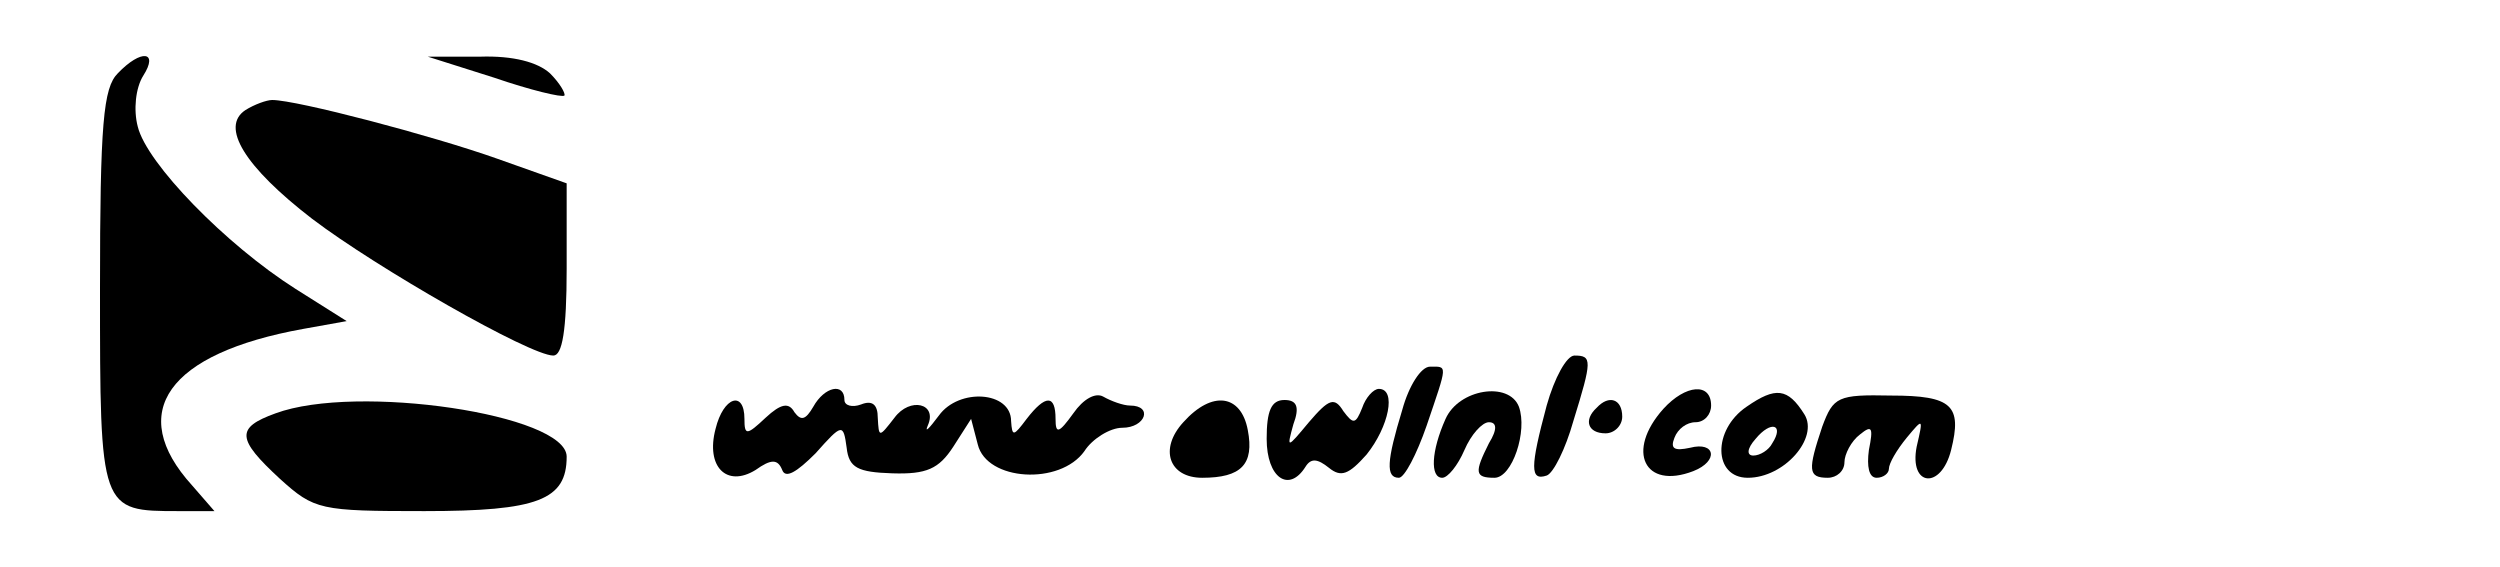 <?xml version="1.0" standalone="no"?>
<!DOCTYPE svg PUBLIC "-//W3C//DTD SVG 20010904//EN"
 "http://www.w3.org/TR/2001/REC-SVG-20010904/DTD/svg10.dtd">
<svg version="1.0" xmlns="http://www.w3.org/2000/svg"
 width="225pt" height="51pt" viewBox="0 0 225 51"
 preserveAspectRatio="xMidYMid meet">

<g transform="translate(0,51) scale(0.1,-0.1)"
fill="#000000" stroke="none">
<path d="M106 444 c-13 -13 -16 -45 -16 -194 0 -200 0 -200 71 -200 l32 0 -20
23 c-60 66 -22 119 100 141 l39 7 -46 29 c-63 40 -134 113 -142 146 -4 15 -2
35 5 46 14 22 -2 24 -23 2z"/>
<path d="M445 440 c32 -11 61 -18 63 -16 1 2 -4 11 -13 20 -11 10 -33 16 -63
15 l-47 0 60 -19z"/>
<path d="M221 411 c-23 -15 -1 -51 60 -98 58 -44 196 -123 217 -123 8 0 12 22
12 78 l0 77 -62 22 c-59 21 -181 53 -203 53 -5 0 -16 -4 -24 -9z"/>
<path d="M1392 145 c-15 -56 -15 -68 0 -63 6 2 17 24 24 49 17 55 17 59 1 59
-7 0 -18 -20 -25 -45z"/>
<path d="M1262 141 c-14 -46 -15 -61 -3 -61 5 0 16 21 25 47 19 56 19 53 3 53
-8 0 -19 -17 -25 -39z"/>
<path d="M732 144 c-7 -12 -11 -13 -17 -5 -5 9 -12 8 -26 -5 -17 -16 -19 -16
-19 -1 0 26 -19 20 -26 -9 -9 -34 10 -53 36 -37 14 10 20 10 24 0 3 -8 13 -2
30 15 24 27 25 27 28 5 2 -18 10 -22 41 -23 31 -1 42 4 55 24 l16 25 6 -23 c8
-33 74 -37 96 -6 7 11 23 21 34 21 21 0 28 20 7 20 -6 0 -17 4 -24 8 -7 4 -18
-2 -27 -15 -13 -18 -16 -19 -16 -5 0 22 -9 22 -26 0 -12 -16 -13 -16 -14 -2 0
27 -47 30 -65 5 -9 -12 -13 -16 -10 -9 9 20 -16 26 -30 7 -14 -18 -14 -18 -15
0 0 12 -5 16 -15 12 -8 -3 -15 -1 -15 4 0 16 -18 12 -28 -6z"/>
<path d="M1226 143 c-6 -15 -8 -15 -17 -3 -8 13 -13 11 -31 -10 -20 -24 -20
-24 -14 -2 6 16 3 22 -8 22 -12 0 -16 -10 -16 -35 0 -35 20 -49 35 -25 5 8 11
7 21 -1 11 -9 18 -6 34 12 20 25 27 59 11 59 -5 0 -12 -8 -15 -17z"/>
<path d="M1301 133 c-13 -29 -14 -53 -3 -53 5 0 14 11 20 25 6 14 16 25 22 25
7 0 8 -6 0 -19 -13 -26 -13 -31 5 -31 16 0 30 42 22 64 -9 23 -54 16 -66 -11z"/>
<path d="M1497 142 c-34 -38 -17 -73 27 -56 23 9 20 27 -3 21 -14 -3 -18 -1
-14 9 3 8 11 14 19 14 8 0 14 7 14 15 0 21 -23 19 -43 -3z"/>
<path d="M1572 144 c-31 -21 -30 -64 1 -64 33 0 64 36 51 57 -15 24 -26 25
-52 7z m23 -33 c-3 -6 -11 -11 -17 -11 -6 0 -6 6 2 15 14 17 26 13 15 -4z"/>
<path d="M1640 126 c-13 -39 -13 -46 5 -46 8 0 15 6 15 14 0 7 6 19 14 25 11
9 12 6 8 -14 -2 -15 0 -25 7 -25 6 0 11 4 11 8 0 5 7 17 16 28 15 18 15 18 9
-8 -7 -36 22 -39 31 -3 10 40 1 49 -54 49 -48 1 -52 -1 -62 -28z"/>
<path d="M248 138 c-36 -13 -35 -23 4 -59 31 -28 36 -29 130 -29 102 0 128 10
128 49 0 38 -189 66 -262 39z"/>
<path d="M1065 130 c-22 -24 -13 -50 17 -50 35 0 47 12 41 43 -6 32 -32 36
-58 7z"/>
<path d="M1437 143 c-12 -11 -8 -23 8 -23 8 0 15 7 15 15 0 16 -12 20 -23 8z"/>
</g>
</svg>

